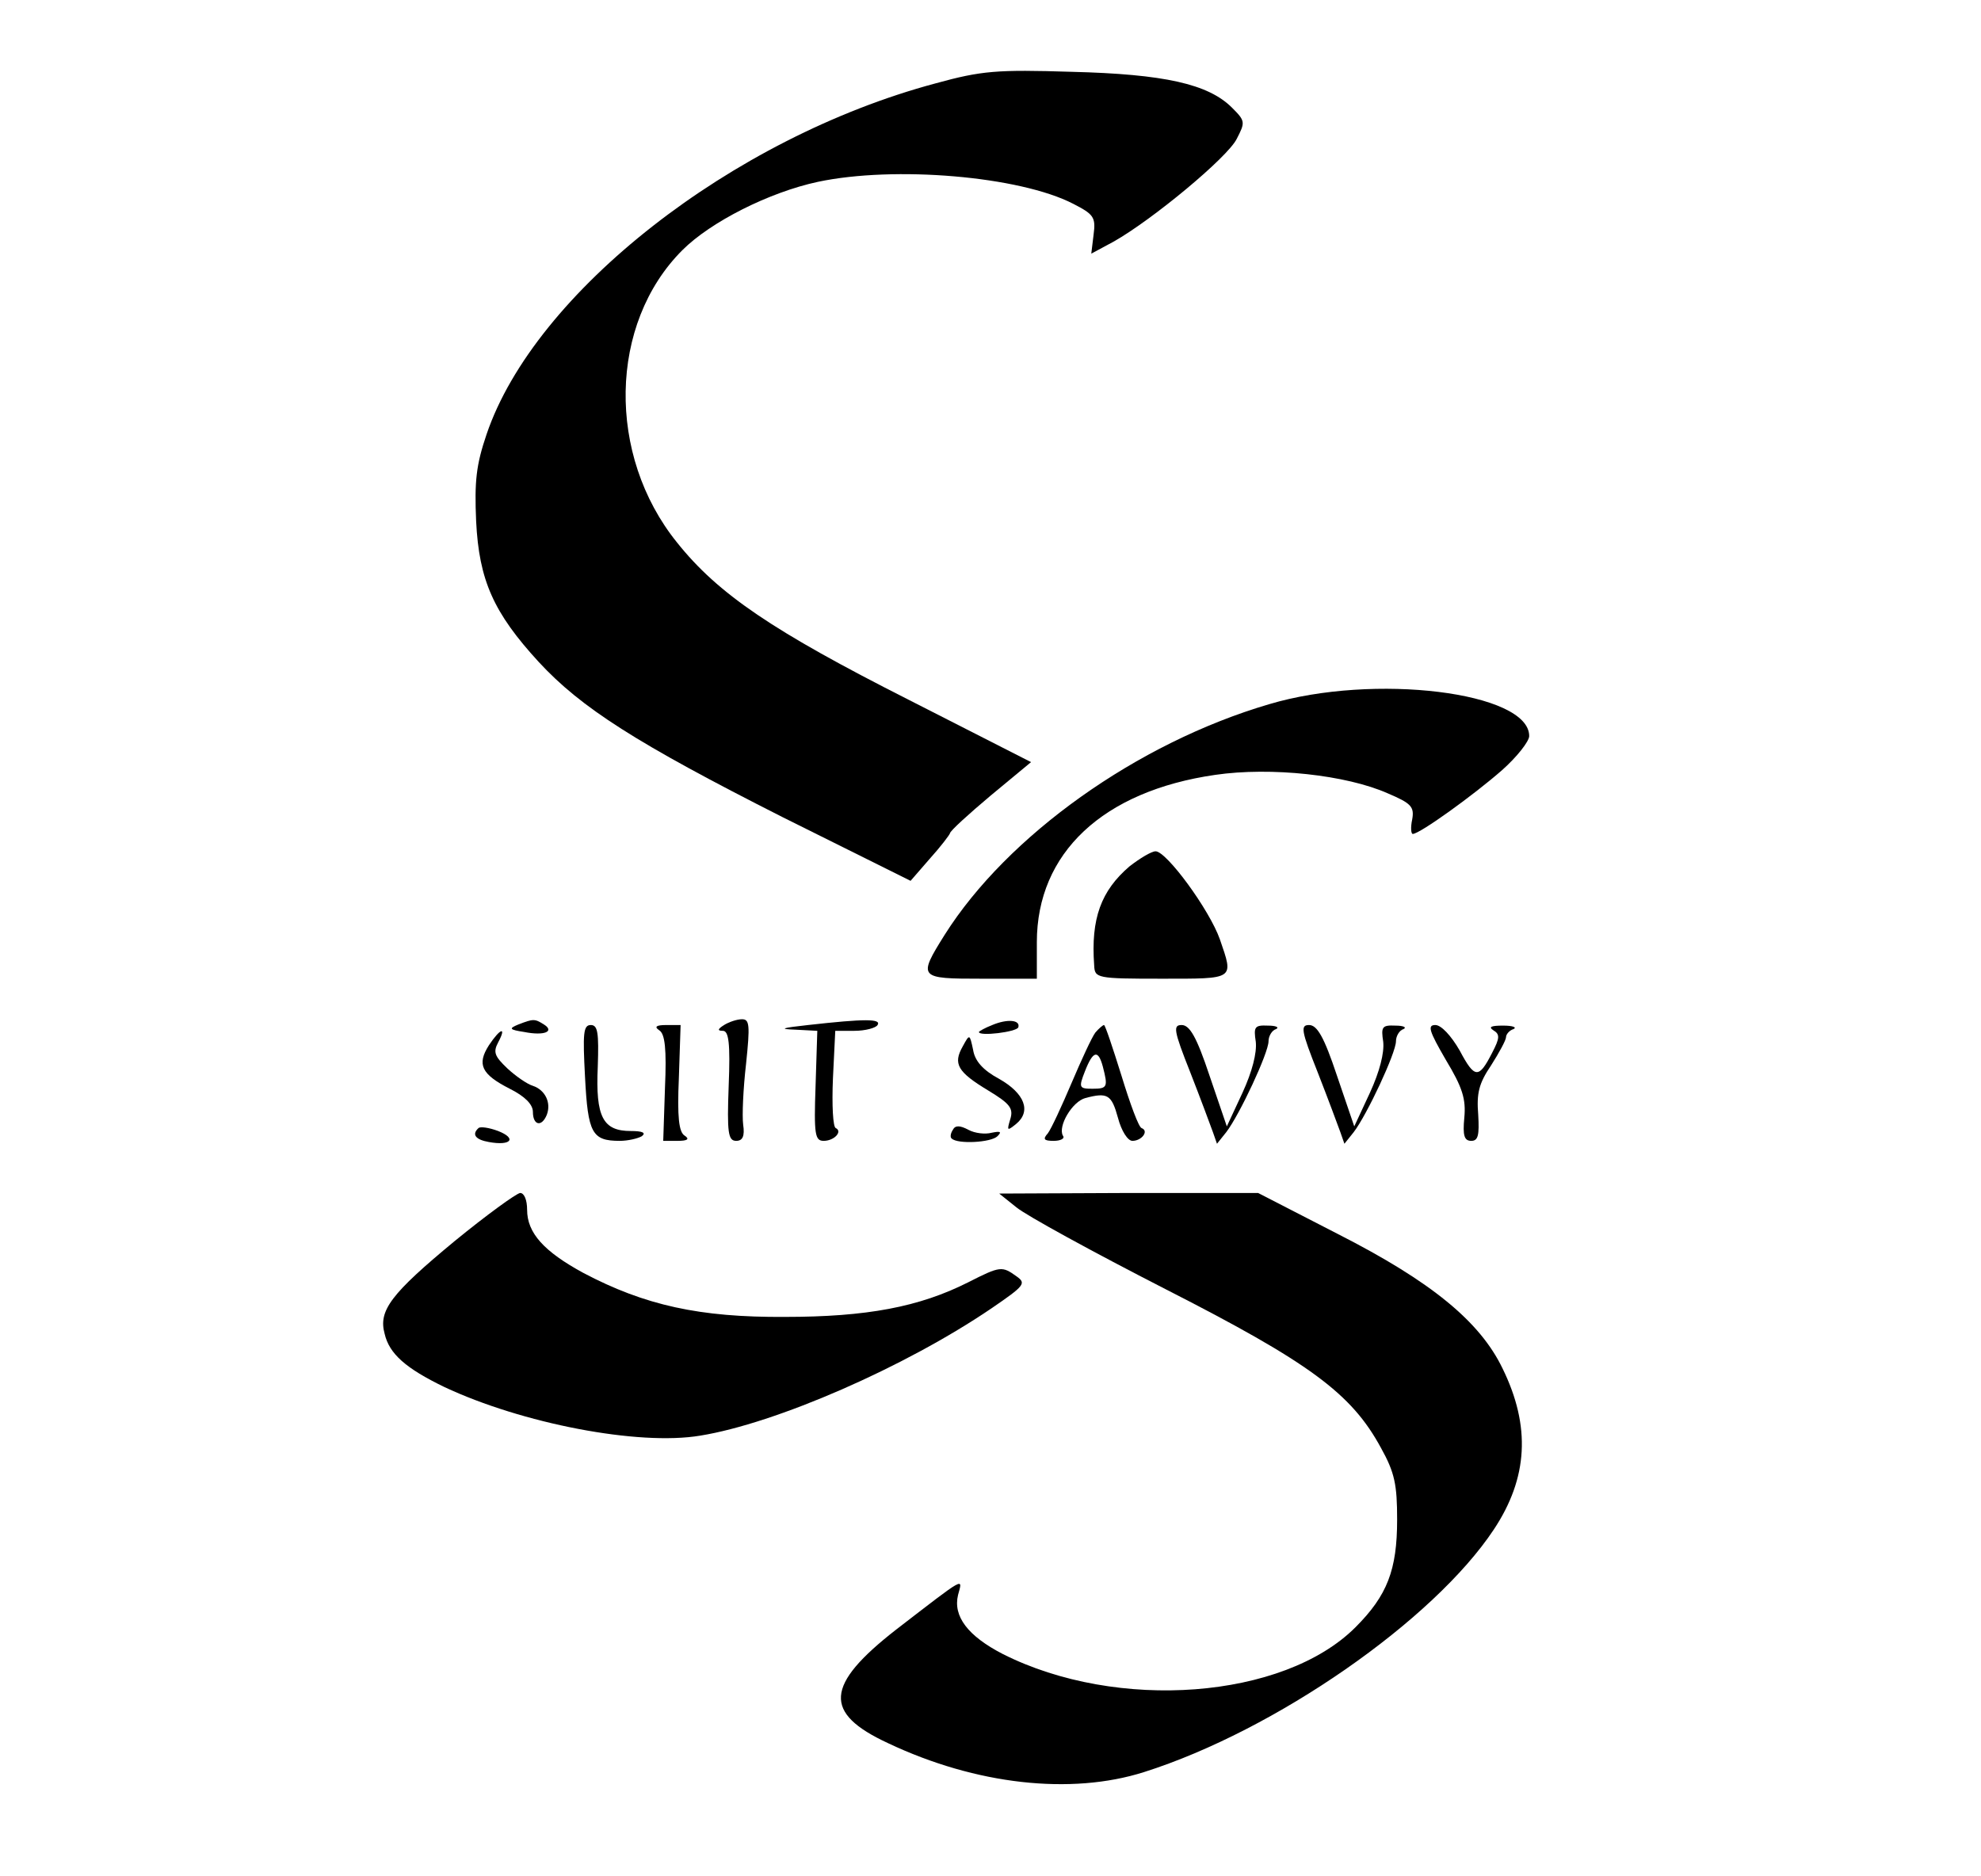 <?xml version="1.0" standalone="no"?>
<!DOCTYPE svg PUBLIC "-//W3C//DTD SVG 20010904//EN"
 "http://www.w3.org/TR/2001/REC-SVG-20010904/DTD/svg10.dtd">
<svg version="1.0" xmlns="http://www.w3.org/2000/svg"
 width="342pt" height="324pt" viewBox="0 0 342 324"
 preserveAspectRatio="xMidYMid meet">

<g transform="translate(0,324) scale(0.1,-0.1)"
fill="#000000" stroke="none">
<path d="M1615 3096 c-351 -94 -692 -361 -775 -606 -18 -53 -21 -81 -18 -150
5 -102 30 -158 108 -243 73 -79 168 -140 421 -268 l221 -110 33 38 c19 21 34
41 35 44 0 4 32 33 70 65 l70 58 -212 108 c-233 118 -328 182 -399 271 -122
151 -118 378 9 505 49 49 150 100 234 118 132 28 348 10 441 -38 35 -18 39
-23 35 -53 l-4 -33 39 21 c67 38 196 145 212 177 15 29 15 31 -8 54 -41 41
-117 58 -277 62 -129 4 -155 2 -235 -20z"/>
<path d="M2191 2024 c-228 -67 -452 -227 -560 -398 -47 -75 -45 -76 64 -76
l95 0 0 63 c0 154 114 261 308 289 96 14 226 0 298 -32 40 -17 46 -23 42 -45
-3 -14 -2 -25 1 -25 12 0 105 67 154 110 26 23 47 50 47 59 0 76 -268 109
-449 55z"/>
<path d="M1950 1744 c-49 -42 -67 -90 -61 -171 1 -22 4 -23 116 -23 128 0 125
-2 101 68 -18 51 -92 152 -111 152 -7 0 -27 -12 -45 -26z"/>
<path d="M895 1471 c-17 -7 -16 -9 10 -13 35 -7 53 1 34 13 -16 10 -18 10 -44
0z"/>
<path d="M1250 1470 c-11 -7 -12 -10 -2 -10 10 0 13 -21 10 -95 -3 -81 -1 -95
13 -95 11 0 15 8 12 28 -2 15 0 62 5 105 7 67 6 77 -7 77 -9 0 -23 -5 -31 -10z"/>
<path d="M1395 1470 c-46 -5 -51 -7 -22 -8 l38 -2 -3 -95 c-3 -84 -1 -95 14
-95 18 0 33 16 21 22 -5 1 -7 40 -5 86 l4 82 33 0 c19 0 37 5 40 10 7 11 -22
11 -120 0z"/>
<path d="M1713 1470 c-13 -5 -23 -11 -23 -12 0 -8 65 0 68 8 4 13 -19 15 -45
4z"/>
<path d="M1010 1380 c5 -97 12 -110 60 -110 14 0 31 4 38 8 8 6 1 9 -19 9 -48
0 -61 24 -57 111 2 59 0 72 -12 72 -13 0 -14 -14 -10 -90z"/>
<path d="M1138 1461 c10 -6 13 -32 10 -100 l-3 -91 25 0 c17 0 21 3 12 9 -10
6 -13 32 -10 100 l3 91 -25 0 c-17 0 -21 -3 -12 -9z"/>
<path d="M1891 1457 c-6 -8 -24 -47 -41 -87 -17 -40 -35 -79 -41 -87 -9 -10
-7 -13 10 -13 12 0 20 4 16 9 -9 16 16 59 39 65 38 10 45 6 56 -34 6 -23 17
-40 25 -40 16 0 29 17 16 22 -5 1 -20 42 -35 91 -15 48 -28 87 -30 87 -2 0 -9
-6 -15 -13z m13 -59 c9 -35 8 -38 -18 -38 -23 0 -24 2 -13 30 14 36 23 38 31
8z"/>
<path d="M2055 1388 c18 -46 35 -92 39 -103 l7 -20 16 20 c23 30 73 137 73
157 0 9 6 19 13 21 6 3 0 6 -14 6 -23 1 -25 -2 -21 -28 2 -19 -6 -51 -23 -88
l-27 -58 -30 88 c-22 66 -34 87 -48 87 -15 0 -14 -9 15 -82z"/>
<path d="M2275 1388 c18 -46 35 -92 39 -103 l7 -20 16 20 c23 30 73 137 73
157 0 9 6 19 13 21 6 3 0 6 -14 6 -23 1 -25 -2 -21 -28 2 -19 -6 -51 -23 -88
l-27 -58 -30 88 c-22 66 -34 87 -48 87 -15 0 -14 -9 15 -82z"/>
<path d="M2496 1410 c29 -48 35 -68 32 -100 -3 -31 0 -40 12 -40 12 0 14 10
12 45 -3 37 1 54 22 85 14 22 26 44 26 49 0 5 6 12 13 14 6 3 -1 6 -18 6 -20
0 -26 -2 -17 -8 12 -7 11 -14 -2 -39 -23 -45 -30 -45 -56 4 -15 26 -32 44 -42
44 -14 0 -11 -10 18 -60z"/>
<path d="M844 1435 c-21 -33 -13 -50 36 -75 26 -13 40 -27 40 -40 0 -23 15
-27 24 -5 8 21 -3 43 -24 50 -10 3 -30 17 -44 30 -22 21 -25 28 -16 45 15 28
4 25 -16 -5z"/>
<path d="M1662 1433 c-17 -30 -9 -44 44 -76 38 -23 44 -31 38 -50 -6 -20 -5
-20 10 -8 27 22 15 53 -29 78 -28 15 -42 31 -45 50 -6 28 -6 28 -18 6z"/>
<path d="M826 1292 c-12 -11 -5 -20 18 -24 38 -7 49 6 16 19 -16 6 -31 8 -34
5z"/>
<path d="M1645 1289 c-4 -6 -5 -13 -2 -15 10 -10 68 -7 79 4 8 8 5 9 -10 6
-11 -3 -29 -1 -40 5 -15 8 -23 8 -27 0z"/>
<path d="M785 1097 c-110 -91 -132 -120 -121 -160 8 -35 37 -60 103 -92 134
-63 335 -102 442 -84 130 21 353 118 503 220 57 39 60 43 43 55 -25 18 -28 18
-83 -10 -85 -43 -176 -60 -317 -60 -147 -1 -242 20 -348 76 -68 37 -97 69 -97
109 0 17 -5 29 -12 29 -7 -1 -58 -38 -113 -83z"/>
<path d="M1755 1155 c17 -14 132 -77 257 -141 249 -127 321 -180 372 -274 24
-43 28 -64 28 -124 0 -87 -17 -131 -72 -186 -124 -124 -411 -146 -609 -46 -60
31 -86 65 -77 102 8 30 15 34 -107 -60 -123 -96 -126 -144 -14 -196 152 -72
316 -90 442 -50 227 72 500 262 604 419 59 89 64 178 15 278 -39 81 -123 150
-284 232 l-138 71 -223 0 -224 -1 30 -24z"/>
</g>
</svg>
